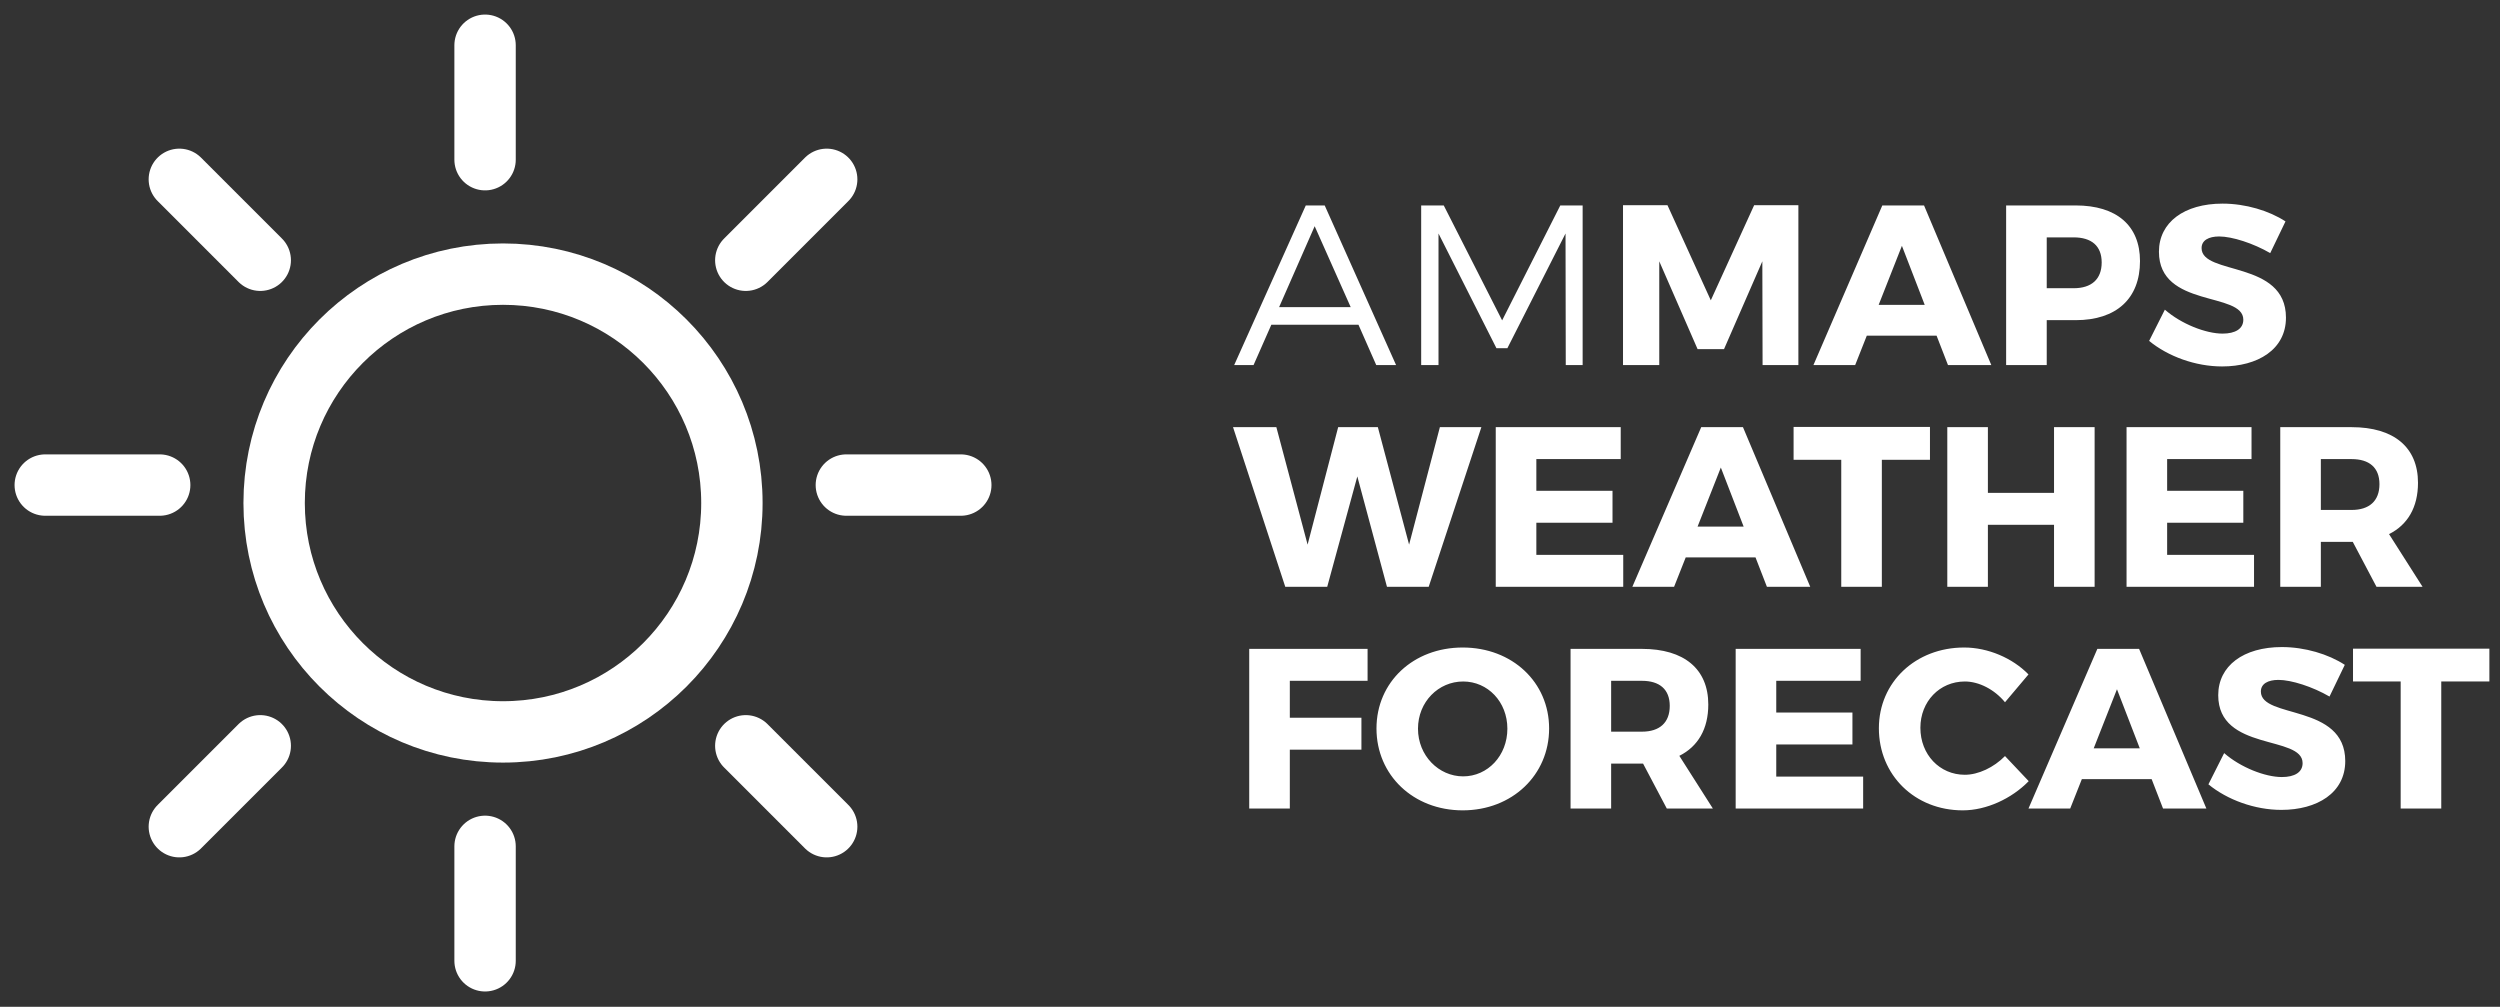 
<svg width="221px" height="89px" viewBox="473 378 221 89" version="1.1" xmlns="http://www.w3.org/2000/svg" xmlns:xlink="http://www.w3.org/1999/xlink">
    <rect x="473" y="378" width="221" height="89" fill="#333333" stroke="none"/>
    <!-- Generator: Sketch 40.1 (33804) - http://www.bohemiancoding.com/sketch -->
    <desc>Created with Sketch.</desc>
    <defs></defs>
    <path d="M593.088,406.705 L594.66,410.273 L596.414,410.273 L590.104,396.161 L588.431,396.161 L582.101,410.273 L583.814,410.273 L585.387,406.705 L593.088,406.705 Z M592.403,405.153 L586.072,405.153 L589.217,397.996 L592.403,405.153 Z M612.905,410.273 L612.905,396.161 L610.93,396.161 L605.789,406.322 L600.628,396.161 L598.632,396.161 L598.632,410.273 L600.164,410.273 L600.164,398.641 L605.285,408.781 L606.252,408.781 L611.393,398.641 L611.413,410.273 L612.905,410.273 Z M631.977,410.273 L631.977,396.141 L628.066,396.141 L624.235,404.548 L620.405,396.141 L616.474,396.141 L616.474,410.273 L619.679,410.273 L619.679,401.1 L623.066,408.862 L625.404,408.862 L628.791,401.1 L628.812,410.273 L631.977,410.273 Z M644.194,407.673 L645.202,410.273 L649.032,410.273 L643.085,396.161 L639.396,396.161 L633.307,410.273 L636.996,410.273 L638.025,407.673 L644.194,407.673 Z M643.145,404.951 L639.073,404.951 L641.129,399.73 L643.145,404.951 Z M650.342,396.161 L650.342,410.273 L653.931,410.273 L653.931,406.302 L656.491,406.302 C660.1,406.302 662.176,404.387 662.176,401.08 C662.176,397.935 660.1,396.161 656.491,396.161 L650.342,396.161 Z M653.931,398.984 L656.31,398.984 C657.882,398.984 658.789,399.73 658.789,401.201 C658.789,402.693 657.882,403.479 656.31,403.479 L653.931,403.479 L653.931,398.984 Z M669.474,396 C666.087,396 663.85,397.653 663.85,400.254 C663.85,405.253 671.309,403.762 671.309,406.261 C671.309,407.068 670.603,407.491 669.474,407.491 C668.003,407.491 665.825,406.644 664.374,405.374 L662.983,408.136 C664.656,409.507 667.075,410.394 669.434,410.394 C672.579,410.394 675.079,408.902 675.079,406.08 C675.079,400.98 667.62,402.371 667.62,399.931 C667.62,399.246 668.244,398.903 669.172,398.903 C670.321,398.903 672.196,399.508 673.688,400.375 L675.038,397.572 C673.587,396.625 671.51,396 669.474,396 L669.474,396 Z M599.297,429.873 L603.954,415.761 L600.285,415.761 L597.564,426.144 L594.802,415.761 L591.294,415.761 L588.592,426.144 L585.83,415.761 L582,415.761 L586.617,429.873 L590.326,429.873 L592.987,420.116 L595.608,429.873 L599.297,429.873 Z M616.272,418.584 L616.272,415.761 L605.224,415.761 L605.224,429.873 L616.494,429.873 L616.494,427.051 L608.813,427.051 L608.813,424.208 L615.546,424.208 L615.546,421.386 L608.813,421.386 L608.813,418.584 L616.272,418.584 Z M628.187,427.273 L629.195,429.873 L633.025,429.873 L627.078,415.761 L623.388,415.761 L617.3,429.873 L620.989,429.873 L622.018,427.273 L628.187,427.273 Z M627.138,424.551 L623.066,424.551 L625.122,419.33 L627.138,424.551 Z M643.609,418.644 L643.609,415.741 L631.553,415.741 L631.553,418.644 L635.767,418.644 L635.767,429.873 L639.355,429.873 L639.355,418.644 L643.609,418.644 Z M658.164,429.873 L658.164,415.761 L654.576,415.761 L654.576,421.567 L648.73,421.567 L648.73,415.761 L645.141,415.761 L645.141,429.873 L648.73,429.873 L648.73,424.39 L654.576,424.39 L654.576,429.873 L658.164,429.873 Z M672.035,418.584 L672.035,415.761 L660.987,415.761 L660.987,429.873 L672.256,429.873 L672.256,427.051 L664.575,427.051 L664.575,424.208 L671.309,424.208 L671.309,421.386 L664.575,421.386 L664.575,418.584 L672.035,418.584 Z M683.082,429.873 L687.155,429.873 L684.191,425.216 C685.844,424.39 686.751,422.837 686.751,420.68 C686.751,417.535 684.614,415.761 680.885,415.761 L674.575,415.761 L674.575,429.873 L678.163,429.873 L678.163,425.902 L680.885,425.902 L680.986,425.902 L683.082,429.873 Z M678.163,423.079 L678.163,418.584 L680.885,418.584 C682.437,418.584 683.344,419.33 683.344,420.801 C683.344,422.293 682.437,423.079 680.885,423.079 L678.163,423.079 Z M593.894,438.184 L593.894,435.361 L583.431,435.361 L583.431,449.473 L587.02,449.473 L587.02,444.272 L593.35,444.272 L593.35,441.45 L587.02,441.45 L587.02,438.184 L593.894,438.184 Z M602.301,435.24 C597.947,435.24 594.681,438.284 594.681,442.397 C594.681,446.53 597.947,449.635 602.301,449.635 C606.676,449.635 609.942,446.51 609.942,442.397 C609.942,438.305 606.676,435.24 602.301,435.24 L602.301,435.24 Z M602.341,438.244 C604.519,438.244 606.252,440.038 606.252,442.417 C606.252,444.796 604.519,446.631 602.341,446.631 C600.184,446.631 598.35,444.796 598.35,442.417 C598.35,440.038 600.164,438.244 602.341,438.244 L602.341,438.244 Z M620.344,449.473 L624.417,449.473 L621.453,444.816 C623.106,443.99 624.013,442.437 624.013,440.28 C624.013,437.135 621.876,435.361 618.147,435.361 L611.837,435.361 L611.837,449.473 L615.425,449.473 L615.425,445.502 L618.147,445.502 L618.248,445.502 L620.344,449.473 Z M615.425,442.679 L615.425,438.184 L618.147,438.184 C619.699,438.184 620.606,438.93 620.606,440.401 C620.606,441.893 619.699,442.679 618.147,442.679 L615.425,442.679 Z M637.48,438.184 L637.48,435.361 L626.433,435.361 L626.433,449.473 L637.702,449.473 L637.702,446.651 L630.021,446.651 L630.021,443.808 L636.755,443.808 L636.755,440.986 L630.021,440.986 L630.021,438.184 L637.48,438.184 Z M646.633,435.24 C642.339,435.24 639.093,438.305 639.093,442.377 C639.093,446.51 642.258,449.635 646.512,449.635 C648.588,449.635 650.826,448.606 652.338,447.054 L650.242,444.836 C649.254,445.844 647.883,446.49 646.693,446.49 C644.456,446.49 642.762,444.695 642.762,442.337 C642.762,440.018 644.456,438.244 646.693,438.244 C647.943,438.244 649.314,438.95 650.242,440.079 L652.318,437.619 C650.907,436.168 648.73,435.24 646.633,435.24 L646.633,435.24 Z M663.204,446.873 L664.212,449.473 L668.043,449.473 L662.096,435.361 L658.406,435.361 L652.318,449.473 L656.007,449.473 L657.036,446.873 L663.204,446.873 Z M662.156,444.151 L658.084,444.151 L660.14,438.93 L662.156,444.151 Z M674.716,435.2 C671.329,435.2 669.091,436.853 669.091,439.454 C669.091,444.453 676.55,442.962 676.55,445.461 C676.55,446.268 675.845,446.691 674.716,446.691 C673.244,446.691 671.067,445.844 669.615,444.574 L668.224,447.336 C669.898,448.707 672.317,449.594 674.676,449.594 C677.82,449.594 680.32,448.102 680.32,445.28 C680.32,440.18 672.861,441.571 672.861,439.131 C672.861,438.446 673.486,438.103 674.413,438.103 C675.563,438.103 677.437,438.708 678.929,439.575 L680.28,436.772 C678.828,435.825 676.752,435.2 674.716,435.2 L674.716,435.2 Z M693.061,438.244 L693.061,435.341 L681.006,435.341 L681.006,438.244 L685.219,438.244 L685.219,449.473 L688.808,449.473 L688.808,438.244 L693.061,438.244 Z" id="AMMAPS" stroke="none" fill="#FFFFFF" fill-rule="evenodd"></path>
    <g id="Sun" stroke="none" stroke-width="1" fill="none" fill-rule="evenodd" transform="translate(477, 382)">
        <g id="Group-4" stroke="#FFFFFF" stroke-width="5.426">
            <path d="M38.88,70.817 L38.88,80.934" id="Stroke-1" stroke-linecap="round"></path>
            <path d="M19.006,61.928 L11.853,69.08" id="Stroke-3" stroke-linecap="round"></path>
            <path d="M10.117,38.88 L0,38.88" id="Stroke-4" stroke-linecap="round"></path>
            <path d="M19.006,19.006 L11.853,11.853" id="Stroke-6" stroke-linecap="round"></path>
            <path d="M38.88,10.117 L38.88,0" id="Stroke-7" stroke-linecap="round"></path>
            <path d="M61.928,19.006 L69.08,11.853" id="Stroke-9" stroke-linecap="round"></path>
            <path d="M70.817,38.88 L80.934,38.88" id="Stroke-10" stroke-linecap="round"></path>
            <path d="M61.928,61.928 L69.08,69.08" id="Stroke-12" stroke-linecap="round"></path>
            <g id="Group-17" transform="translate(20.233, 20.233)">
                <path d="M20.233,0 C31.406,0 40.467,9.061 40.467,20.233 C40.467,31.406 31.406,40.467 20.233,40.467 C9.061,40.467 0,31.406 0,20.233 C0,9.061 9.061,0 20.233,0 L20.233,0 Z" id="Stroke-15"></path>
            </g>
        </g>
    </g>
</svg>